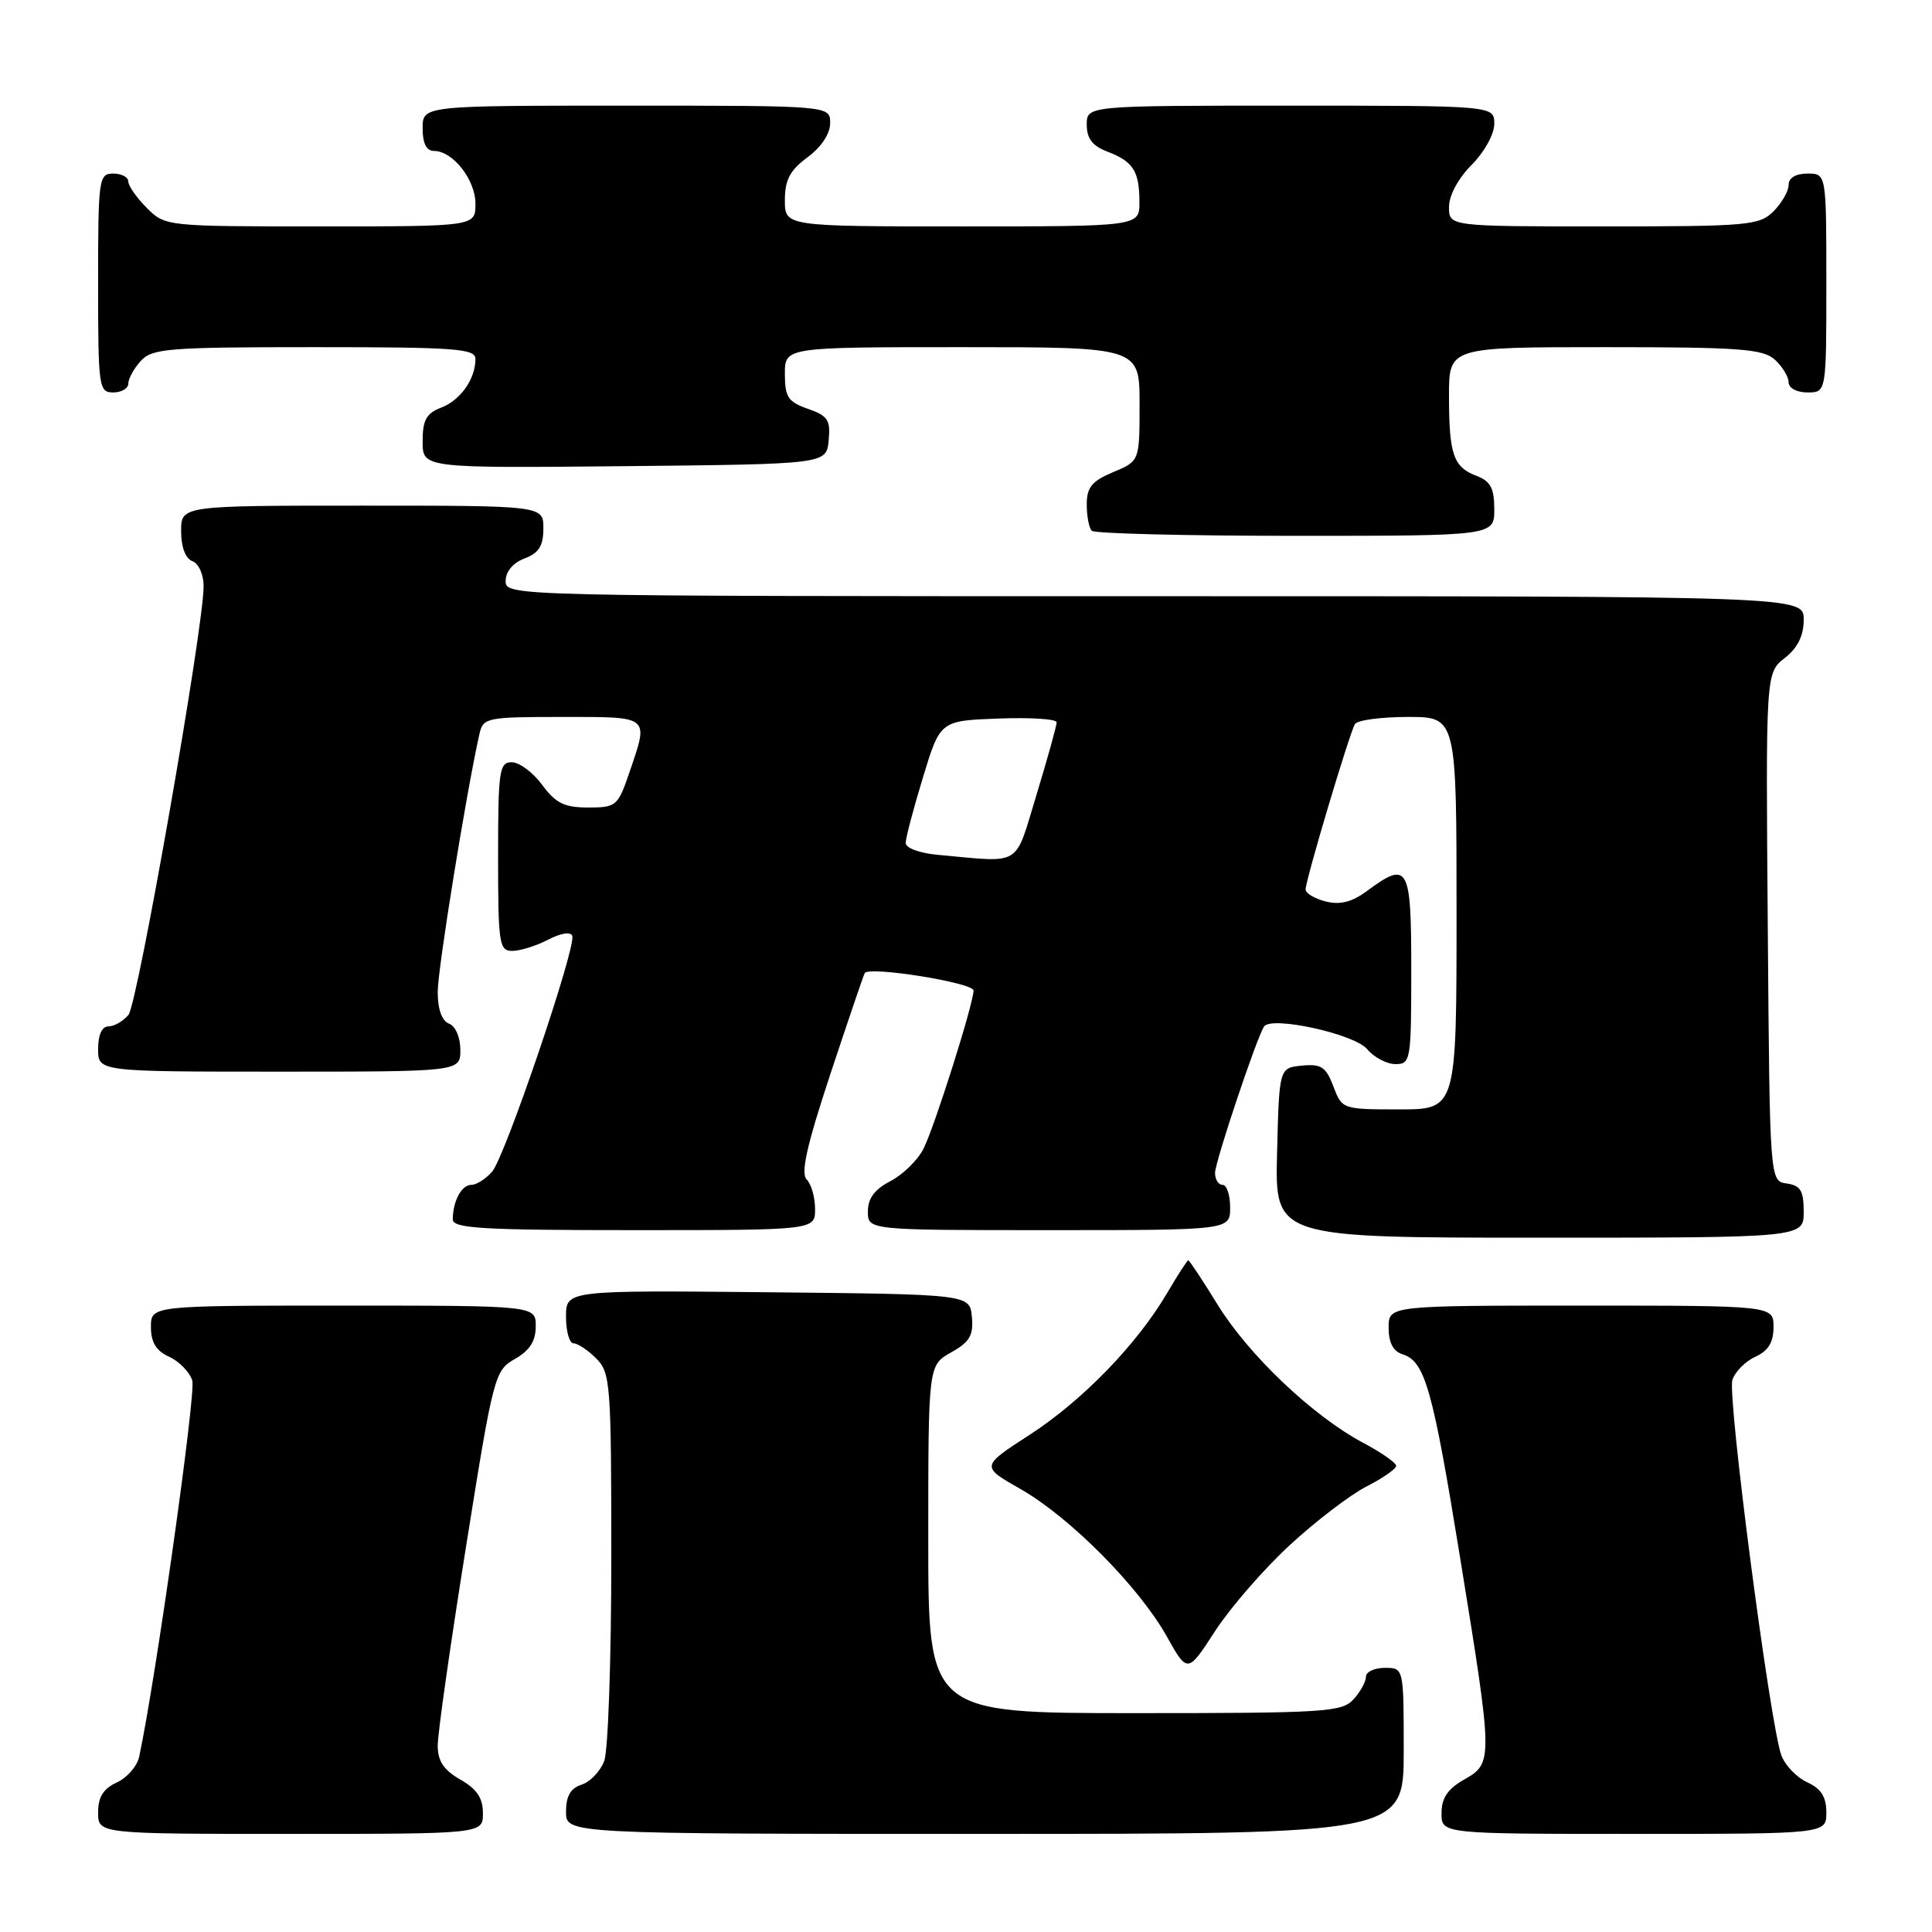 <?xml version="1.0" encoding="UTF-8" standalone="no"?>
<!DOCTYPE svg PUBLIC "-//W3C//DTD SVG 1.1//EN" "http://www.w3.org/Graphics/SVG/1.1/DTD/svg11.dtd" >
<svg xmlns="http://www.w3.org/2000/svg" xmlns:xlink="http://www.w3.org/1999/xlink" version="1.1" viewBox="0 0 256 256">
 <g >
 <path fill="currentColor"
d=" M 63.99 240.25 C 63.99 238.25 63.18 237.04 60.99 235.80 C 58.79 234.54 58.00 233.35 58.00 231.30 C 57.99 229.76 59.67 217.96 61.73 205.07 C 65.38 182.20 65.54 181.60 68.23 180.07 C 70.19 178.95 70.99 177.70 70.99 175.75 C 71.00 173.00 71.00 173.00 45.50 173.00 C 20.00 173.00 20.00 173.00 20.00 175.84 C 20.00 177.87 20.69 178.99 22.41 179.78 C 23.74 180.38 25.12 181.80 25.48 182.93 C 25.99 184.55 20.60 222.75 18.44 232.78 C 18.17 234.04 16.83 235.57 15.47 236.19 C 13.69 237.01 13.00 238.11 13.00 240.16 C 13.00 243.00 13.00 243.00 38.50 243.00 C 64.00 243.00 64.00 243.00 63.99 240.25 Z  M 186.00 232.00 C 186.00 221.00 186.00 221.00 183.50 221.00 C 182.12 221.00 181.00 221.53 181.00 222.17 C 181.00 222.82 180.26 224.17 179.35 225.17 C 177.82 226.86 175.57 227.00 150.35 227.00 C 123.00 227.00 123.00 227.00 123.00 203.95 C 123.00 180.91 123.00 180.91 126.03 179.20 C 128.49 177.82 129.01 176.94 128.78 174.50 C 128.50 171.50 128.50 171.50 101.75 171.23 C 75.00 170.97 75.00 170.97 75.00 174.48 C 75.00 176.42 75.45 178.00 76.00 178.00 C 76.55 178.00 77.90 178.90 79.00 180.00 C 80.89 181.89 81.00 183.33 81.00 206.43 C 81.00 219.87 80.58 231.99 80.06 233.35 C 79.54 234.71 78.19 236.12 77.06 236.48 C 75.60 236.95 75.00 237.99 75.00 240.07 C 75.00 243.00 75.00 243.00 130.50 243.00 C 186.00 243.00 186.00 243.00 186.00 232.00 Z  M 242.00 240.16 C 242.00 238.10 241.31 237.01 239.48 236.17 C 238.09 235.54 236.55 233.94 236.05 232.62 C 234.57 228.74 228.86 185.02 229.55 182.86 C 229.89 181.77 231.26 180.38 232.59 179.78 C 234.31 178.99 235.00 177.87 235.00 175.84 C 235.00 173.00 235.00 173.00 209.50 173.00 C 184.00 173.00 184.00 173.00 184.00 175.93 C 184.00 177.91 184.60 179.06 185.85 179.45 C 188.83 180.40 189.83 183.95 193.51 206.64 C 197.84 233.33 197.85 233.61 194.01 235.80 C 191.82 237.04 191.01 238.25 191.01 240.25 C 191.00 243.00 191.00 243.00 216.50 243.00 C 242.00 243.00 242.00 243.00 242.00 240.16 Z  M 170.91 204.73 C 174.34 201.56 178.92 198.06 181.08 196.96 C 183.24 195.86 185.00 194.63 185.00 194.23 C 185.00 193.83 183.02 192.45 180.61 191.17 C 173.99 187.65 165.50 179.60 161.38 172.94 C 159.37 169.67 157.60 167.00 157.45 167.00 C 157.31 167.00 156.05 168.95 154.66 171.32 C 150.67 178.12 143.41 185.61 136.40 190.14 C 129.96 194.31 129.96 194.31 135.23 197.31 C 141.76 201.03 150.88 210.22 154.58 216.79 C 157.36 221.75 157.36 221.75 161.01 216.12 C 163.02 213.03 167.47 207.90 170.91 204.73 Z  M 239.00 160.57 C 239.00 157.77 238.58 157.08 236.75 156.82 C 234.50 156.50 234.50 156.50 234.24 122.83 C 233.97 89.17 233.97 89.17 236.49 87.19 C 238.21 85.84 239.00 84.23 239.00 82.11 C 239.00 79.00 239.00 79.00 153.00 79.00 C 67.32 79.00 67.00 78.99 67.00 76.98 C 67.00 75.74 67.97 74.58 69.50 74.00 C 71.41 73.28 72.00 72.33 72.00 70.02 C 72.00 67.00 72.00 67.00 48.00 67.00 C 24.00 67.00 24.00 67.00 24.00 70.39 C 24.00 72.49 24.57 74.01 25.50 74.36 C 26.34 74.69 26.99 76.15 26.98 77.72 C 26.94 83.42 18.24 133.01 17.02 134.48 C 16.32 135.31 15.14 136.00 14.38 136.00 C 13.51 136.00 13.00 137.12 13.00 139.00 C 13.00 142.00 13.00 142.00 37.00 142.00 C 61.00 142.00 61.00 142.00 61.00 139.11 C 61.00 137.46 60.36 135.97 59.50 135.64 C 58.55 135.27 58.00 133.74 58.00 131.43 C 58.00 128.39 61.81 104.86 63.53 97.25 C 64.02 95.09 64.47 95.00 74.52 95.00 C 86.24 95.00 85.98 94.78 83.41 102.32 C 81.88 106.81 81.66 107.00 77.94 107.00 C 74.79 107.00 73.64 106.44 71.84 104.00 C 70.62 102.35 68.81 101.00 67.81 101.00 C 66.16 101.00 66.00 102.10 66.00 113.50 C 66.00 125.08 66.14 126.00 67.89 126.00 C 68.92 126.00 71.06 125.33 72.64 124.51 C 74.33 123.63 75.64 123.43 75.83 124.01 C 76.35 125.55 66.92 153.29 65.21 155.25 C 64.38 156.21 63.13 157.00 62.45 157.00 C 61.16 157.00 60.00 159.16 60.00 161.58 C 60.00 162.77 63.95 163.00 84.00 163.00 C 108.00 163.00 108.00 163.00 108.00 160.20 C 108.00 158.66 107.50 156.90 106.89 156.29 C 106.07 155.47 106.91 151.76 110.02 142.34 C 112.36 135.28 114.41 129.25 114.58 128.94 C 115.10 127.99 129.00 130.21 129.00 131.25 C 129.00 132.97 123.80 149.42 122.36 152.23 C 121.59 153.74 119.62 155.66 117.98 156.51 C 115.89 157.59 115.00 158.79 115.00 160.53 C 115.00 163.00 115.00 163.00 139.00 163.00 C 163.00 163.00 163.00 163.00 163.00 160.00 C 163.00 158.35 162.55 157.00 162.00 157.00 C 161.45 157.00 161.00 156.29 161.00 155.42 C 161.00 153.97 166.43 137.74 167.48 136.03 C 168.38 134.57 179.46 136.99 181.16 139.02 C 182.07 140.11 183.76 141.00 184.91 141.00 C 186.92 141.00 187.00 140.51 187.00 128.50 C 187.00 114.69 186.61 114.01 181.13 118.06 C 179.14 119.53 177.58 119.93 175.67 119.45 C 174.20 119.08 173.00 118.37 173.00 117.86 C 173.00 116.60 178.82 97.11 179.54 95.94 C 179.86 95.42 183.02 95.00 186.56 95.00 C 193.00 95.00 193.00 95.00 193.00 121.00 C 193.00 147.00 193.00 147.00 185.41 147.00 C 177.88 147.00 177.82 146.98 176.68 143.95 C 175.70 141.37 175.07 140.95 172.51 141.20 C 169.50 141.50 169.50 141.50 169.22 152.75 C 168.93 164.00 168.93 164.00 203.97 164.00 C 239.00 164.00 239.00 164.00 239.00 160.57 Z  M 198.00 67.48 C 198.00 64.69 197.50 63.76 195.64 63.05 C 192.57 61.89 192.00 60.21 192.00 52.42 C 192.00 46.00 192.00 46.00 212.67 46.00 C 230.50 46.00 233.59 46.23 235.17 47.65 C 236.18 48.57 237.00 49.92 237.00 50.65 C 237.00 51.42 238.07 52.00 239.50 52.00 C 242.00 52.00 242.00 52.00 242.00 37.50 C 242.00 23.00 242.00 23.00 239.50 23.00 C 237.94 23.00 237.00 23.57 237.00 24.50 C 237.00 25.33 236.10 26.90 235.00 28.00 C 233.13 29.87 231.67 30.00 212.50 30.00 C 192.00 30.00 192.00 30.00 192.00 27.42 C 192.00 25.89 193.22 23.63 195.00 21.85 C 196.68 20.16 198.00 17.78 198.00 16.42 C 198.00 14.00 198.00 14.00 171.00 14.00 C 144.00 14.00 144.00 14.00 144.00 16.52 C 144.00 18.35 144.75 19.34 146.73 20.09 C 150.15 21.39 150.97 22.66 150.98 26.75 C 151.00 30.00 151.00 30.00 127.50 30.00 C 104.00 30.00 104.00 30.00 104.00 26.53 C 104.00 23.83 104.67 22.57 107.00 20.84 C 108.83 19.49 110.00 17.72 110.00 16.31 C 110.00 14.00 110.00 14.00 83.00 14.00 C 56.00 14.00 56.00 14.00 56.00 17.00 C 56.00 19.00 56.50 20.00 57.50 20.00 C 60.01 20.00 63.00 23.81 63.00 27.00 C 63.00 30.00 63.00 30.00 42.45 30.00 C 21.97 30.00 21.90 29.99 19.45 27.55 C 18.10 26.20 17.00 24.62 17.00 24.05 C 17.00 23.47 16.10 23.00 15.00 23.00 C 13.09 23.00 13.00 23.67 13.00 37.50 C 13.00 51.33 13.09 52.00 15.00 52.00 C 16.10 52.00 17.00 51.47 17.00 50.83 C 17.00 50.18 17.74 48.83 18.65 47.83 C 20.16 46.17 22.25 46.00 41.65 46.00 C 60.36 46.00 63.00 46.19 63.00 47.57 C 63.00 50.22 61.00 53.05 58.44 54.02 C 56.49 54.77 56.00 55.66 56.00 58.49 C 56.00 62.03 56.00 62.03 82.75 61.77 C 109.50 61.50 109.50 61.50 109.80 58.37 C 110.07 55.66 109.70 55.09 107.05 54.17 C 104.42 53.25 104.00 52.61 104.00 49.55 C 104.00 46.00 104.00 46.00 127.50 46.00 C 151.00 46.00 151.00 46.00 151.00 53.55 C 151.00 61.10 151.00 61.10 147.50 62.56 C 144.67 63.75 144.00 64.57 144.00 66.85 C 144.00 68.40 144.30 69.97 144.67 70.33 C 145.03 70.70 157.18 71.00 171.67 71.00 C 198.00 71.00 198.00 71.00 198.00 67.48 Z  M 124.25 113.27 C 121.84 113.05 120.00 112.37 120.01 111.69 C 120.01 111.04 121.04 107.12 122.30 103.00 C 124.58 95.50 124.58 95.50 132.29 95.21 C 136.53 95.05 140.01 95.27 140.01 95.71 C 140.02 96.14 138.82 100.44 137.36 105.25 C 134.37 115.04 135.59 114.29 124.25 113.27 Z "/>
</g>
</svg>